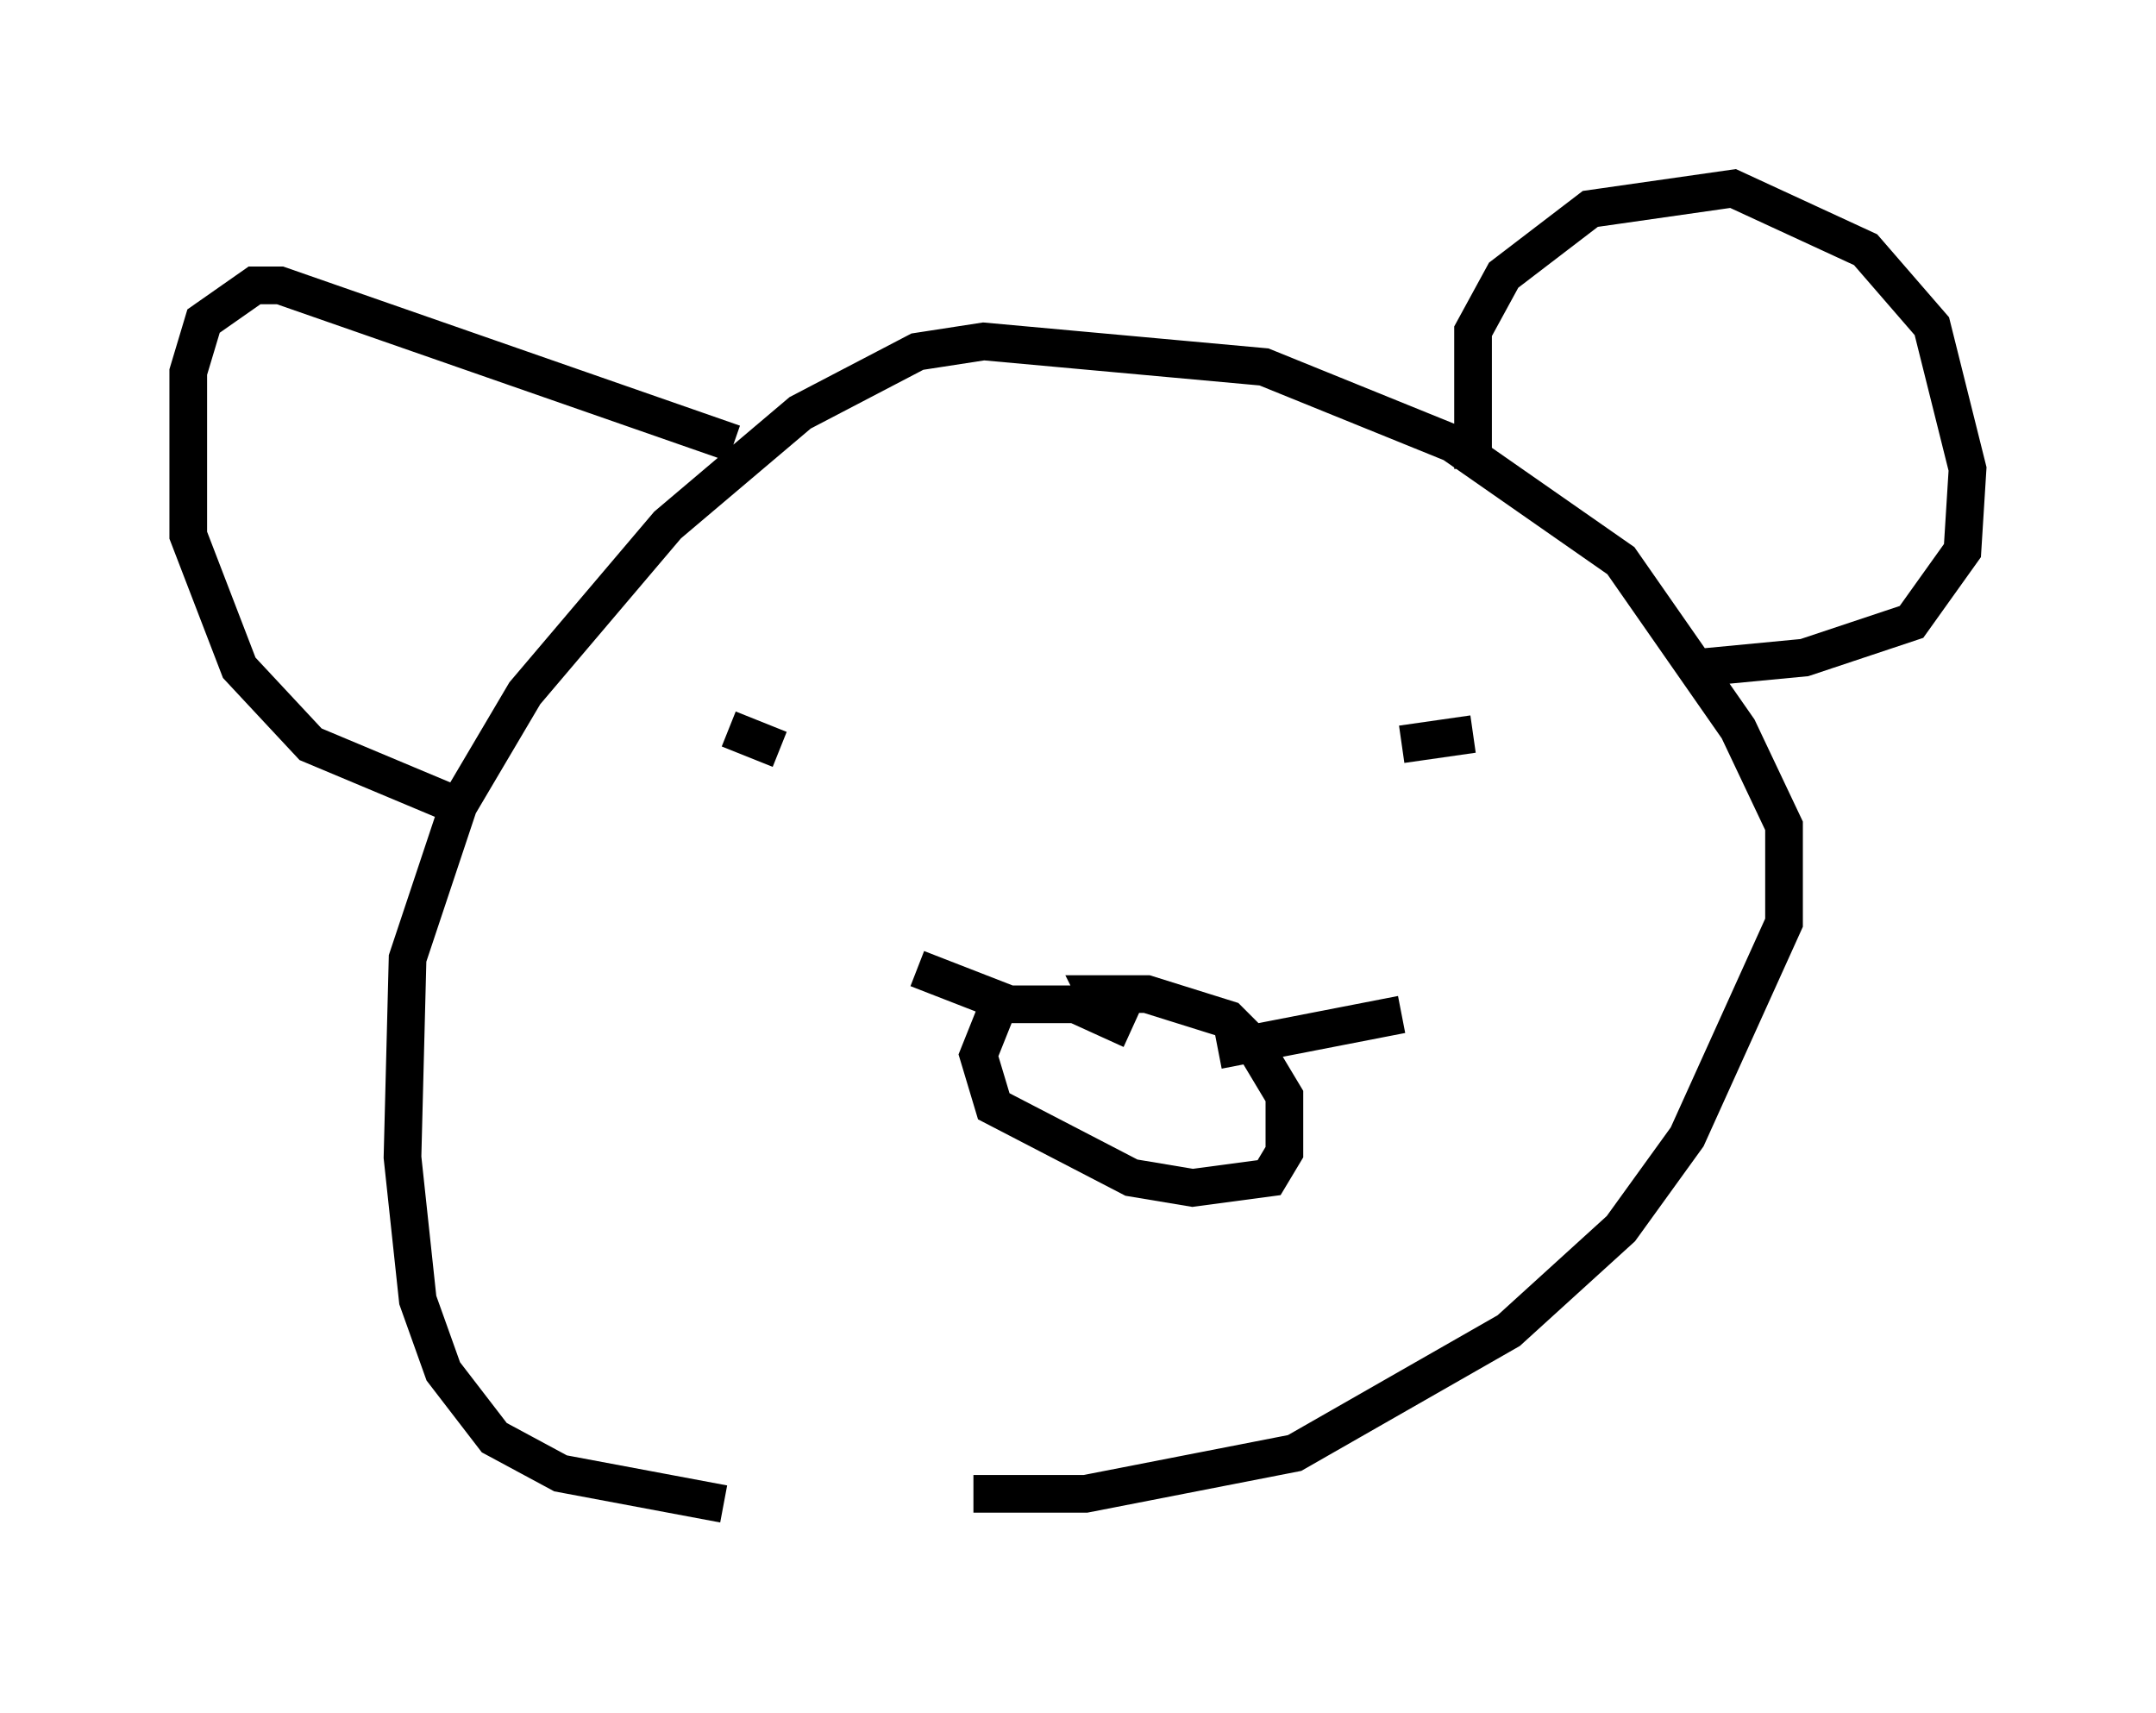 <?xml version="1.0" encoding="utf-8" ?>
<svg baseProfile="full" height="45.453" version="1.1" width="57.225" xmlns="http://www.w3.org/2000/svg" xmlns:ev="http://www.w3.org/2001/xml-events" xmlns:xlink="http://www.w3.org/1999/xlink"><defs /><rect fill="white" height="45.453" width="57.225" x="0" y="0" /><path d="M28.41, 40.453 m-9.202, -0.541 l-4.33, -0.812 -1.759, -0.947 l-1.353, -1.759 -0.677, -1.894 l-0.406, -3.789 0.135, -5.277 l1.353, -4.059 1.759, -2.977 l3.789, -4.465 3.518, -2.977 l3.112, -1.624 1.759, -0.271 l7.442, 0.677 5.007, 2.03 l4.465, 3.112 3.112, 4.465 l1.218, 2.571 0.0, 2.571 l-2.571, 5.683 -1.759, 2.436 l-2.977, 2.706 -5.683, 3.248 l-5.548, 1.083 -2.977, 0.0 m-5.683, -20.974 l0.0, 0.0 m-0.812, 0.677 l1.353, 0.541 m17.456, -1.488 l0.0, 0.0 m-0.947, 1.353 l1.894, -0.271 m0.0, -7.036 l0.0, -3.654 0.812, -1.488 l2.3, -1.759 3.789, -0.541 l3.518, 1.624 1.759, 2.03 l0.947, 3.789 -0.135, 2.165 l-1.353, 1.894 -2.842, 0.947 l-2.842, 0.271 m-25.575, -5.954 l-12.043, -4.195 -0.677, 0.0 l-1.353, 0.947 -0.406, 1.353 l0.0, 4.33 1.353, 3.518 l1.894, 2.03 4.195, 1.759 m17.591, 5.819 l-1.488, -0.677 -2.03, 0.0 l-0.541, 1.353 0.406, 1.353 l3.654, 1.894 1.624, 0.271 l2.03, -0.271 0.406, -0.677 l0.0, -1.488 -0.812, -1.353 l-0.677, -0.677 -2.165, -0.677 l-1.353, 0.0 0.135, 0.271 m3.112, 1.218 l4.871, -0.947 m-10.419, -0.271 l-2.436, -0.947 " fill="none" stroke="black" stroke-width="1" /></svg>